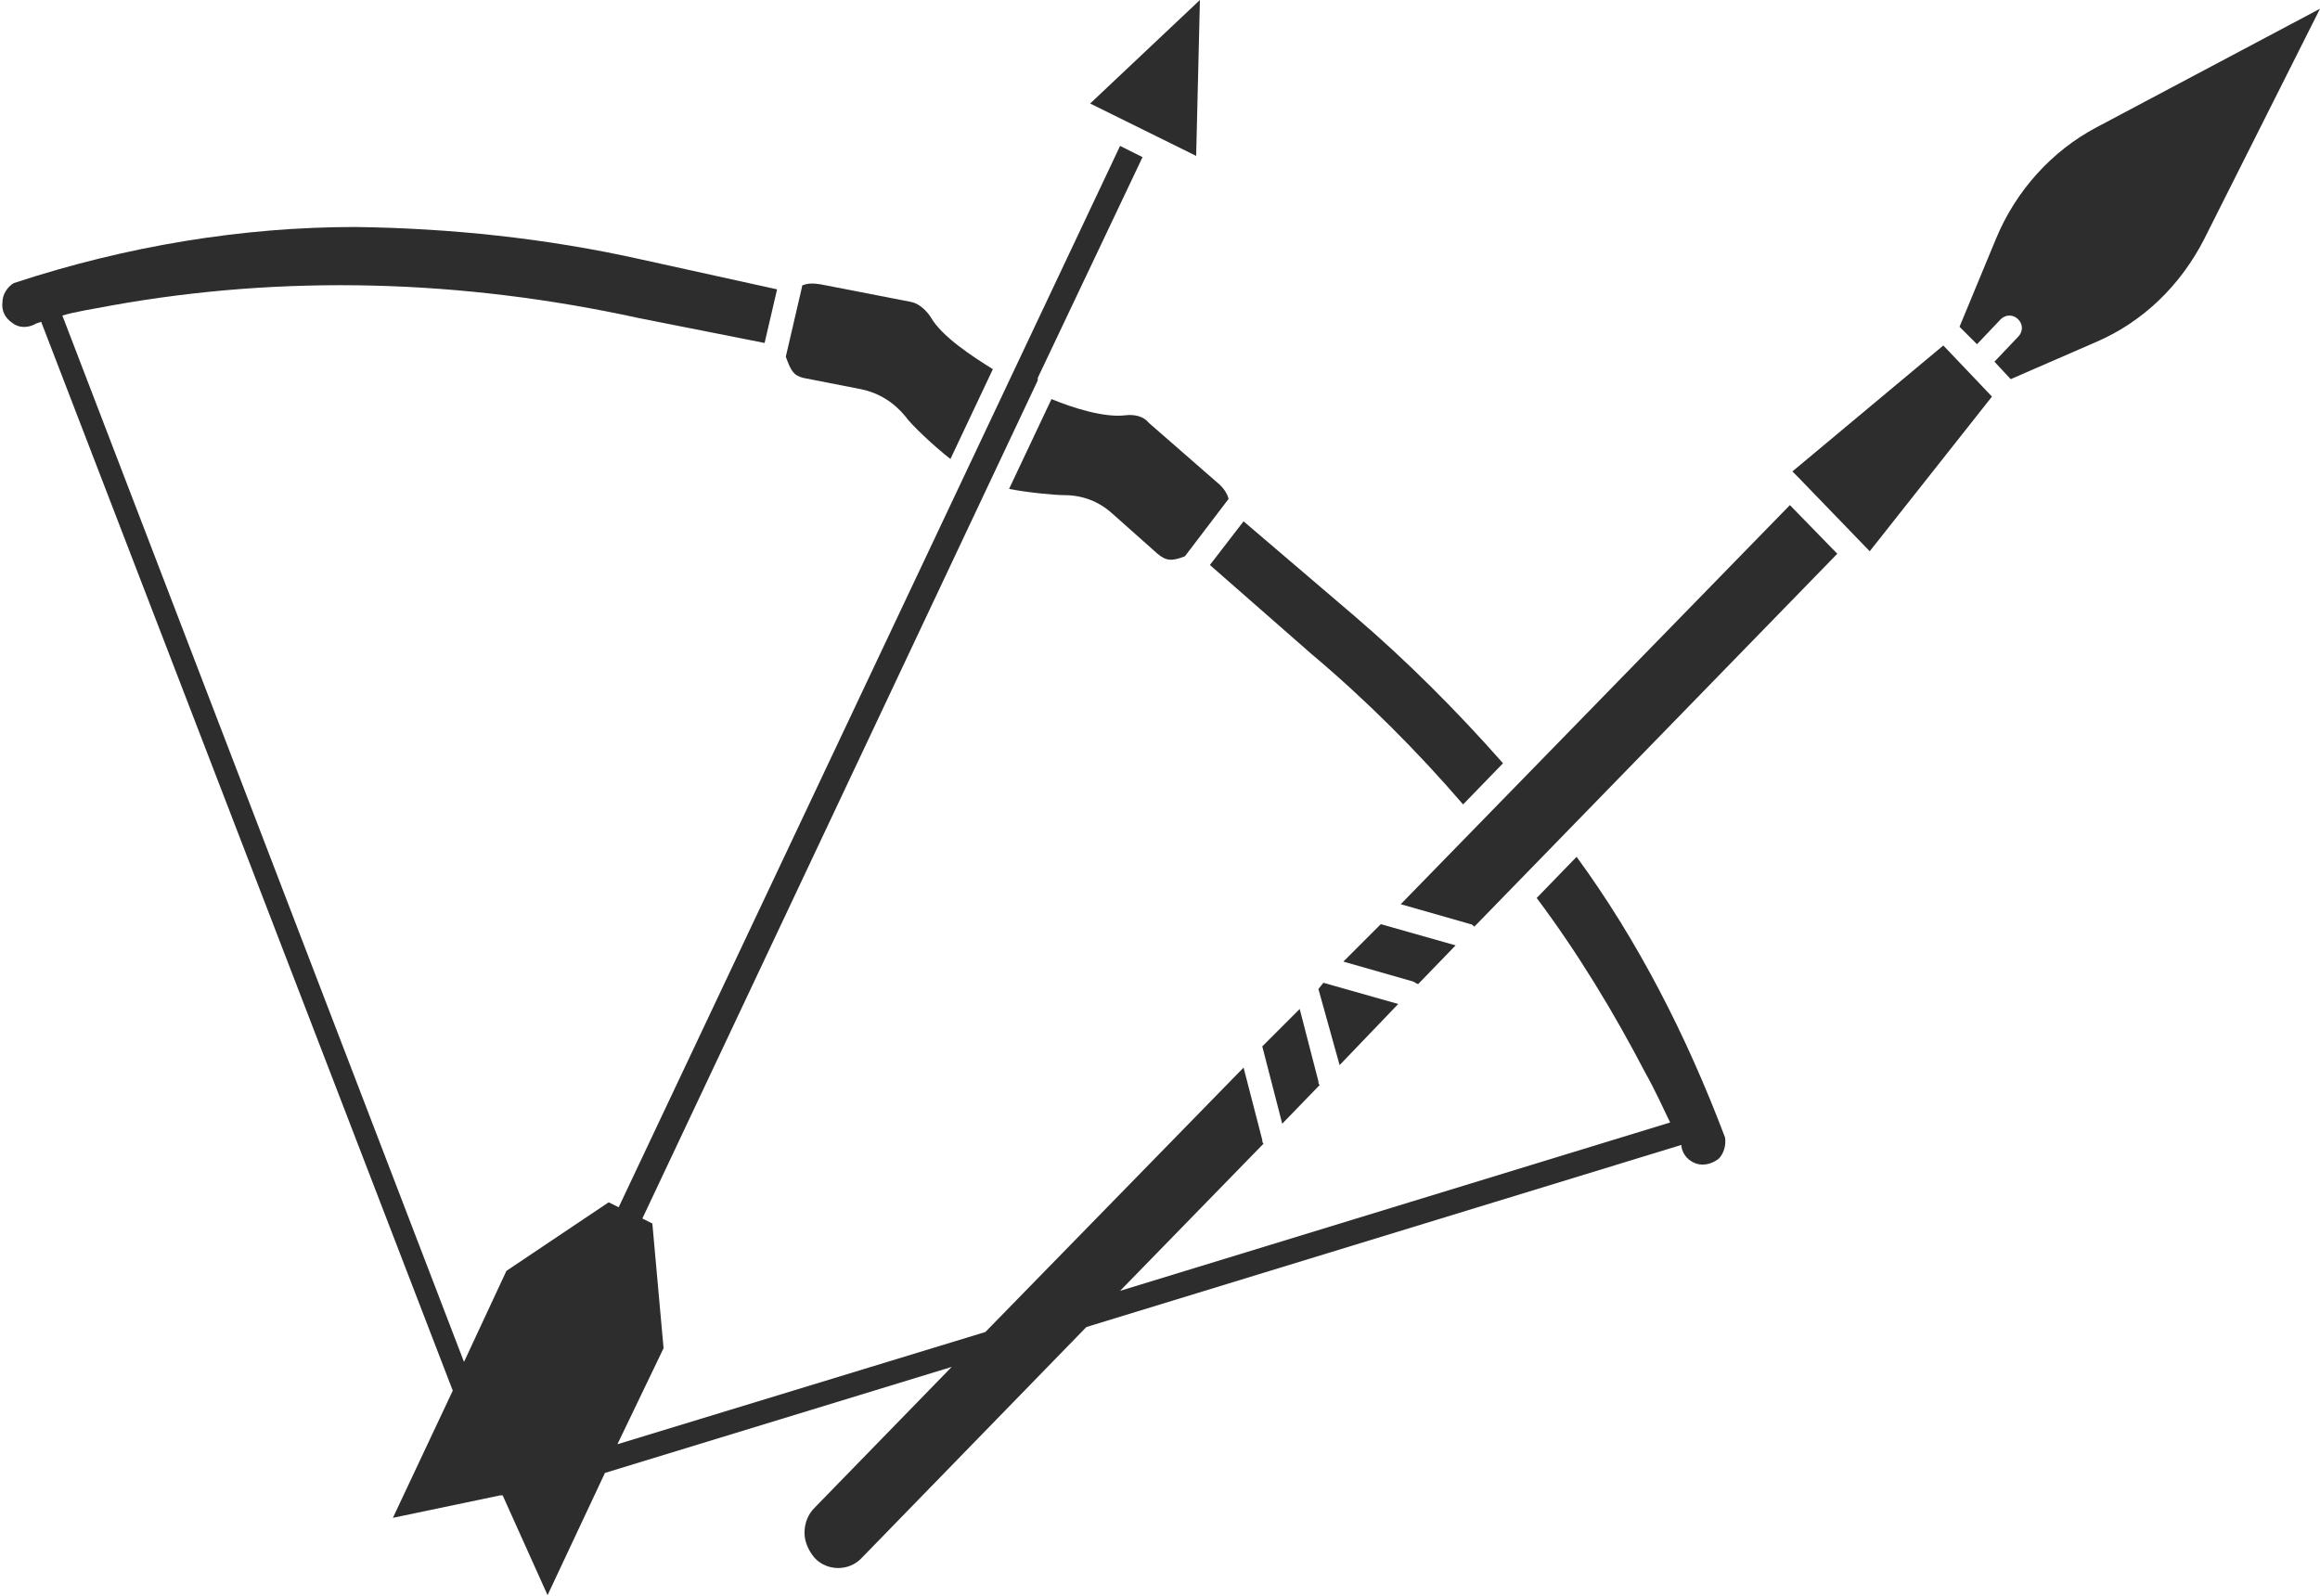 <?xml version="1.0" encoding="utf-8"?>
<!-- Generator: Adobe Illustrator 18.1.0, SVG Export Plug-In . SVG Version: 6.00 Build 0)  -->
<svg version="1.1" baseProfile="tiny" id="Layer_1" xmlns="http://www.w3.org/2000/svg" xmlns:xlink="http://www.w3.org/1999/xlink"
	 x="0px" y="0px" viewBox="0 0 186 128" xml:space="preserve">
<g>
	<path fill="#2D2D2D" d="M90.2,33.3c-1.7,0.2-4.2-0.6-5.9-1.3l-3.4,7.2c1.5,0.3,3.7,0.5,4.4,0.5c1.5,0,2.8,0.5,3.9,1.5l3.6,3.2
		c0.7,0.6,1.2,0.6,2.2,0.2l3.5-4.6c-0.1-0.4-0.4-0.9-0.9-1.3l-5.5-4.8C91.7,33.4,91,33.2,90.2,33.3z"/>
	<polygon fill="#2D2D2D" points="96.2,0 87.4,8.3 95.9,12.5 	"/>
	<path fill="#2D2D2D" d="M64.4,30.3l4.6,0.9c1.5,0.3,2.7,1.1,3.6,2.2c0.4,0.6,2.3,2.4,3.6,3.4l3.4-7.2c-1.6-1-4.1-2.6-5-4.2
		c-0.4-0.6-1-1.1-1.6-1.2l-7.2-1.4c-0.6-0.1-1.1-0.1-1.5,0.1c0,0,0,0,0,0.1L63,28.6l0,0C63.4,29.7,63.6,30.1,64.4,30.3z"/>
	<path fill="#2D2D2D" d="M105.1,52.4c4.4,3.7,8.5,7.8,12.2,12.1l3.2-3.3c-3.7-4.2-7.7-8.2-11.9-11.8l-8.9-7.6L97,45.3L105.1,52.4z"
		/>
	<polygon fill="#2D2D2D" points="157.8,29.8 157.8,29.8 155.8,27.7 143.7,37.8 144.2,38.3 144.2,38.3 144.2,38.3 149.9,44.2 
		159.7,31.8 157.8,29.8 	"/>
	<path fill="#2D2D2D" d="M168.1,10.2c-3.6,1.9-6.5,5.1-8.1,9l-2.9,7l1.4,1.4l1.9-2c0.4-0.4,1-0.4,1.4,0c0.4,0.4,0.4,1,0,1.4l-1.9,2
		l1.3,1.4l6.9-3c3.7-1.6,6.7-4.5,8.6-8.2L186,0.7L168.1,10.2z"/>
	<path fill="#2D2D2D" d="M112.3,72.5l5.6,1.6c0.1,0,0.2,0.1,0.3,0.2l29.1-29.9l-3.8-3.9L112.3,72.5z"/>
	<path fill="#2D2D2D" d="M104.2,80.9l-3,3l1.6,6.2l3-3.1c-0.1-0.1-0.1-0.2-0.1-0.3L104.2,80.9z"/>
	<polygon fill="#2D2D2D" points="112.1,80.5 106.1,78.8 105.7,79.3 107.4,85.4 	"/>
	<path fill="#2D2D2D" d="M126.4,68.7l-3.2,3.3c3.3,4.4,6.2,9.2,8.7,14c0.9,1.6,1.5,3,2,4l-44.1,13.5l11.5-11.8
		c-0.1-0.1-0.1-0.2-0.1-0.3l-1.5-5.8L79,106.8l-29.5,9l3.7-7.7l-0.9-10l-0.8-0.4l31.7-67.2c0,0,0,0,0-0.1c0,0,0,0,0-0.1l8.4-17.7
		l-1.8-0.9L49.6,96.8l-0.8-0.4l-8.2,5.5l-3.4,7.3L5,25.3c1-0.3,2.3-0.5,3.9-0.8c13.9-2.5,28.1-2.1,42.3,1l10.1,2l1-4.3l-10.9-2.4
		c-7.6-1.7-15.3-2.5-22.9-2.6c-9,0-18.3,1.5-27.4,4.5c-0.5,0.3-0.9,0.9-0.9,1.5c-0.1,0.7,0.2,1.3,0.8,1.7c0.5,0.4,1.2,0.4,1.8,0.1
		c0.1-0.1,0.3-0.1,0.5-0.2l33,85.7l-4.8,10.2l8.6-1.8c0.1,0,0.1,0,0.2,0c0,0,0,0,0,0l3.6,8l4.6-9.8l27.8-8.5l-11,11.3
		c-0.5,0.5-0.8,1.2-0.8,2c0,0.7,0.3,1.4,0.8,2c1,1.1,2.8,1.1,3.8,0l18-18.5l47.7-14.6c0,0,0,0.1,0,0.1c0.1,0.7,0.6,1.2,1.2,1.4
		c0.6,0.2,1.3,0,1.8-0.4c0.4-0.4,0.6-1.1,0.5-1.7C135.2,83,131.3,75.4,126.4,68.7z"/>
	<path fill="#2D2D2D" d="M113.7,78.9l3-3.1l-6-1.7l-3,3l5.6,1.6C113.5,78.8,113.6,78.9,113.7,78.9z"/>
	<path fill="#2D2D2D" d="M40,120C39.9,120,40.2,120.1,40,120L40,120z"/>
</g>
</svg>

